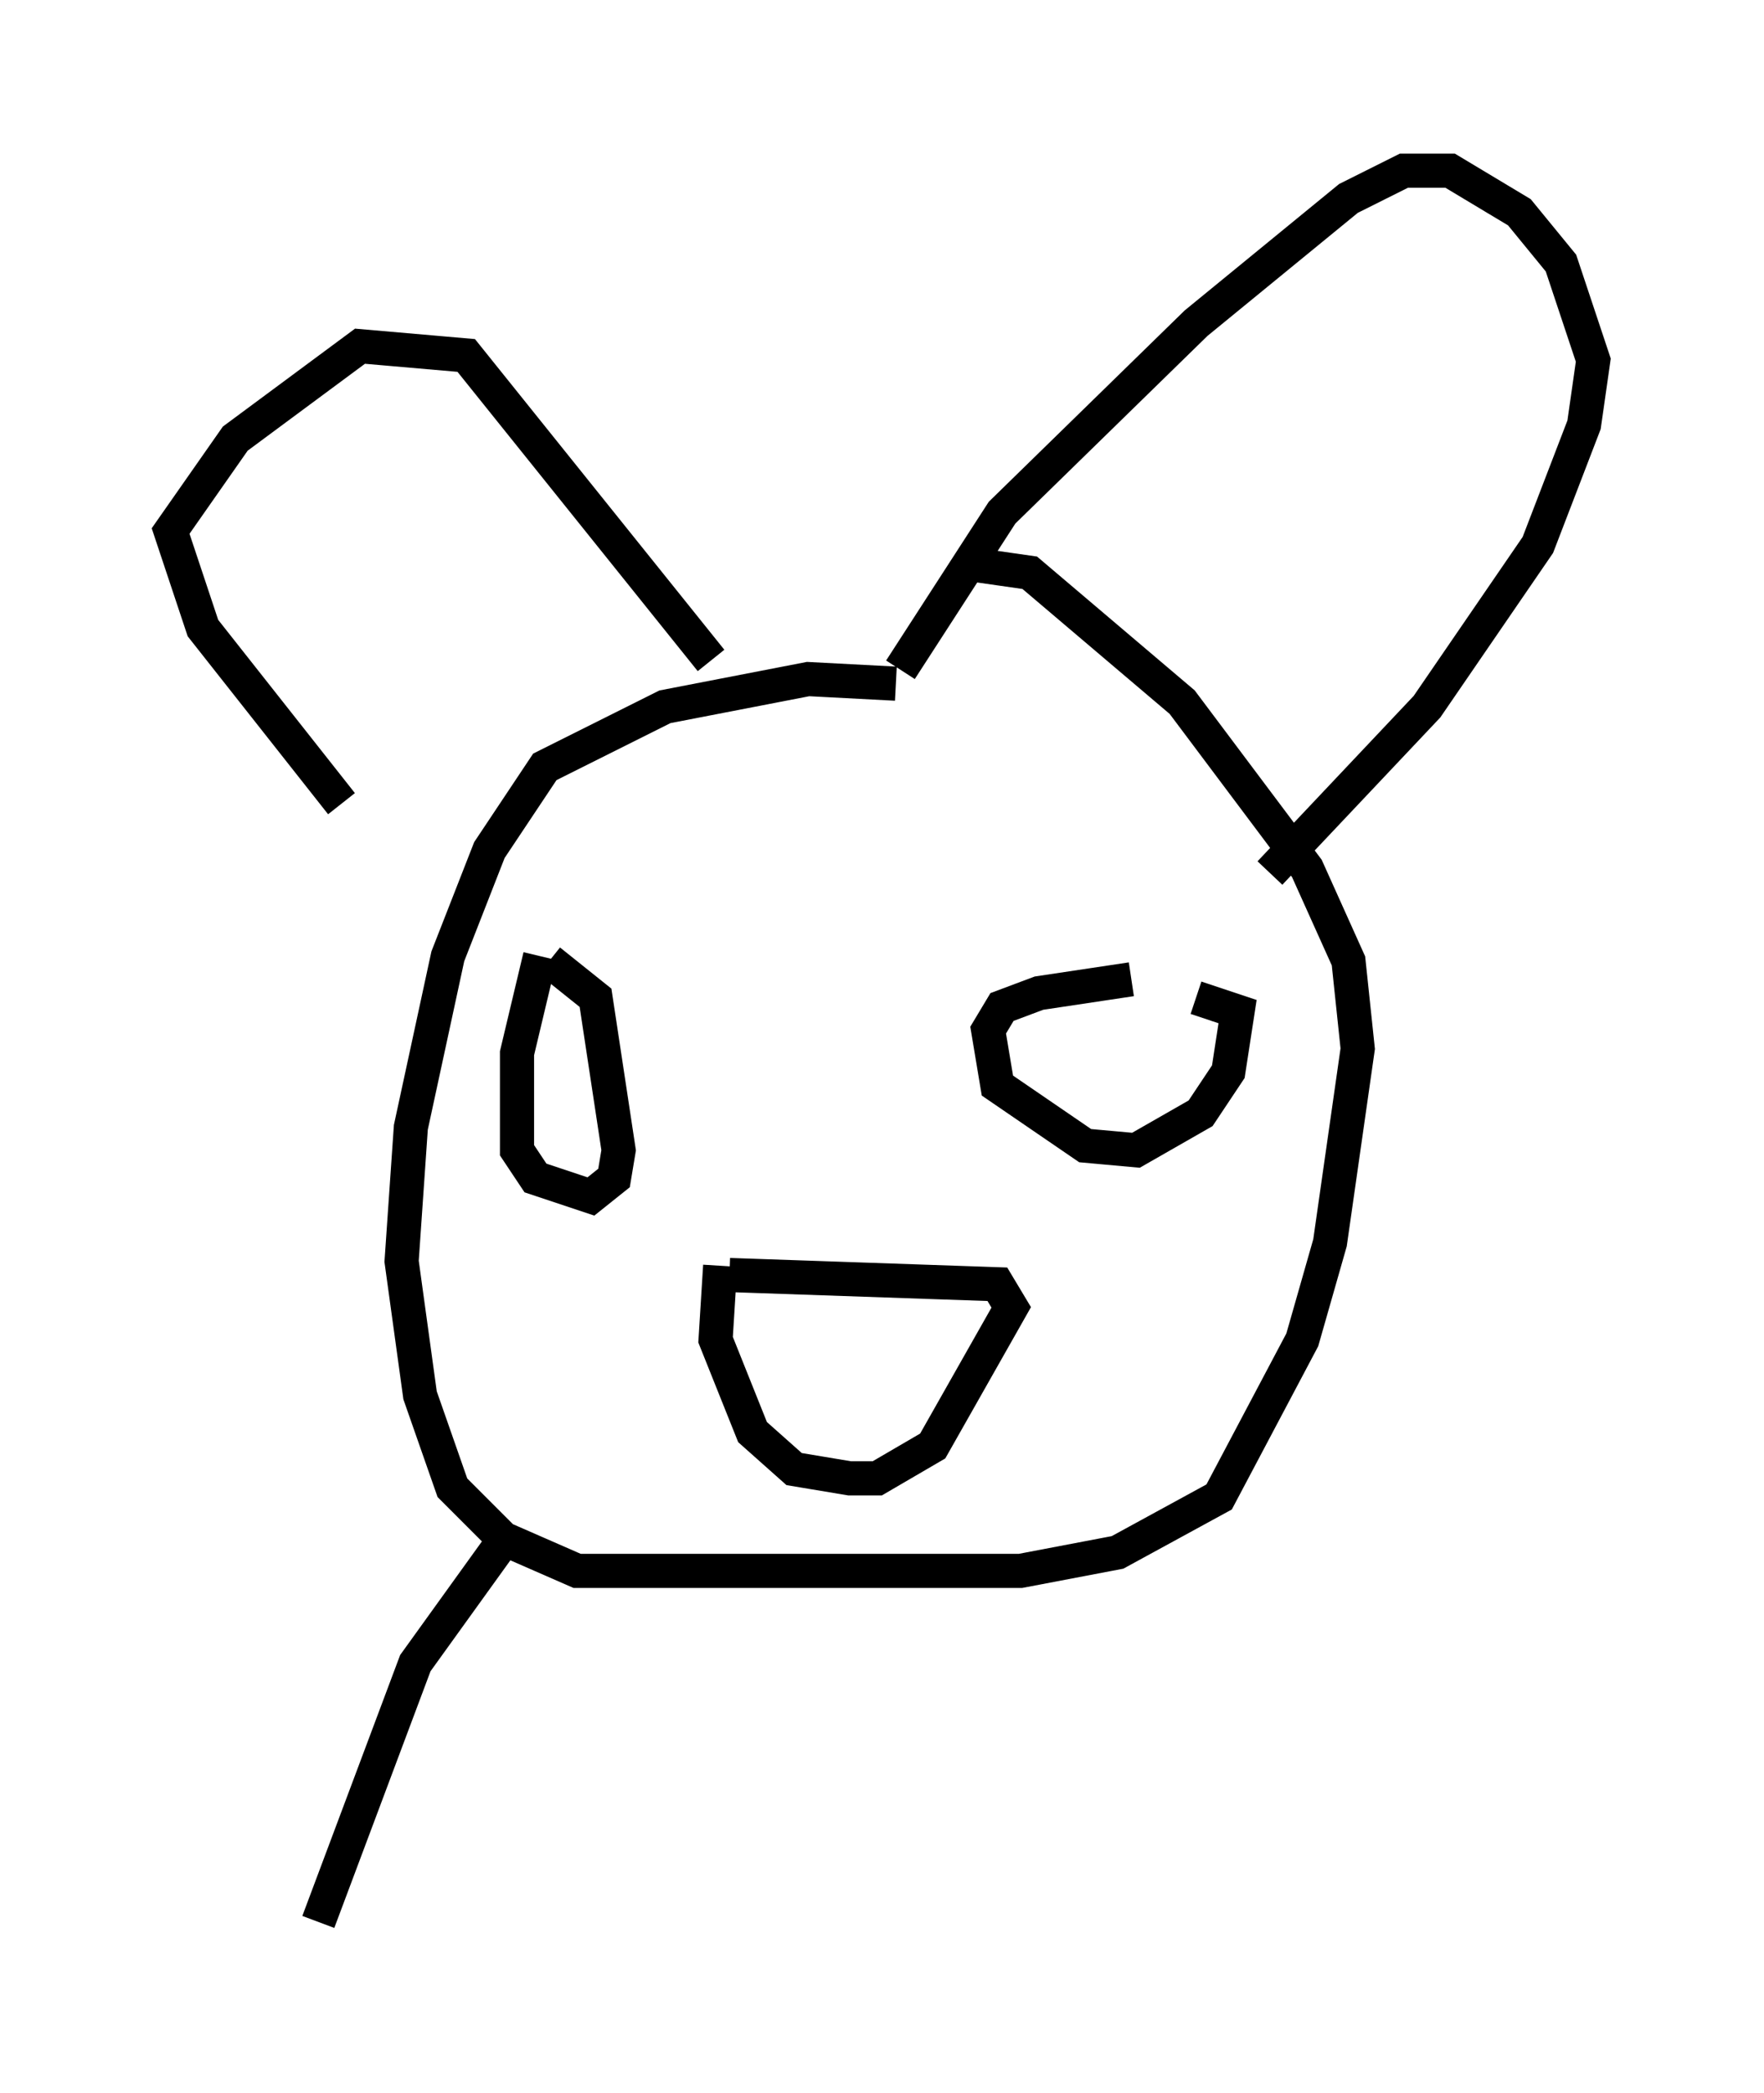 <?xml version="1.0" encoding="utf-8" ?>
<svg baseProfile="full" height="61.285" version="1.1" width="51.677" xmlns="http://www.w3.org/2000/svg" xmlns:ev="http://www.w3.org/2001/xml-events" xmlns:xlink="http://www.w3.org/1999/xlink"><defs /><rect fill="white" height="61.285" width="51.677" x="0" y="0" /><path d="M28.545, 21.103 m-2.3, -1.083 l-2.571, -0.135 -4.195, 0.812 l-3.518, 1.759 -1.624, 2.436 l-1.218, 3.112 -1.083, 5.007 l-0.271, 3.924 0.541, 3.924 l0.947, 2.706 1.488, 1.488 l2.165, 0.947 12.99, 0.0 l2.842, -0.541 2.977, -1.624 l2.436, -4.601 0.812, -2.842 l0.812, -5.683 -0.271, -2.571 l-1.218, -2.706 -3.654, -4.871 l-4.465, -3.789 -1.894, -0.271 m-1.894, 3.112 l2.977, -4.601 5.683, -5.548 l4.465, -3.654 1.624, -0.812 l1.353, 0.0 2.03, 1.218 l1.218, 1.488 0.947, 2.842 l-0.271, 1.894 -1.353, 3.518 l-3.248, 4.736 -4.601, 4.871 m-16.373, -6.225 l-7.172, -8.931 -3.112, -0.271 l-3.654, 2.706 -1.894, 2.706 l0.947, 2.842 4.059, 5.142 m5.819, 4.465 l-0.677, 2.842 0.0, 2.842 l0.541, 0.812 1.624, 0.541 l0.677, -0.541 0.135, -0.812 l-0.677, -4.465 -1.353, -1.083 m17.05, 0.541 l-2.706, 0.406 -1.083, 0.406 l-0.406, 0.677 0.271, 1.624 l2.571, 1.759 1.488, 0.135 l1.894, -1.083 0.812, -1.218 l0.271, -1.759 -1.218, -0.406 m-13.667, 8.119 l7.848, 0.271 0.406, 0.677 l-2.3, 4.059 -1.624, 0.947 l-0.812, 0.0 -1.624, -0.271 l-1.218, -1.083 -1.083, -2.706 l0.135, -2.165 m-6.495, 8.254 l-2.436, 3.383 -2.842, 7.578 " fill="none" stroke="black" stroke-width="1" /></svg>